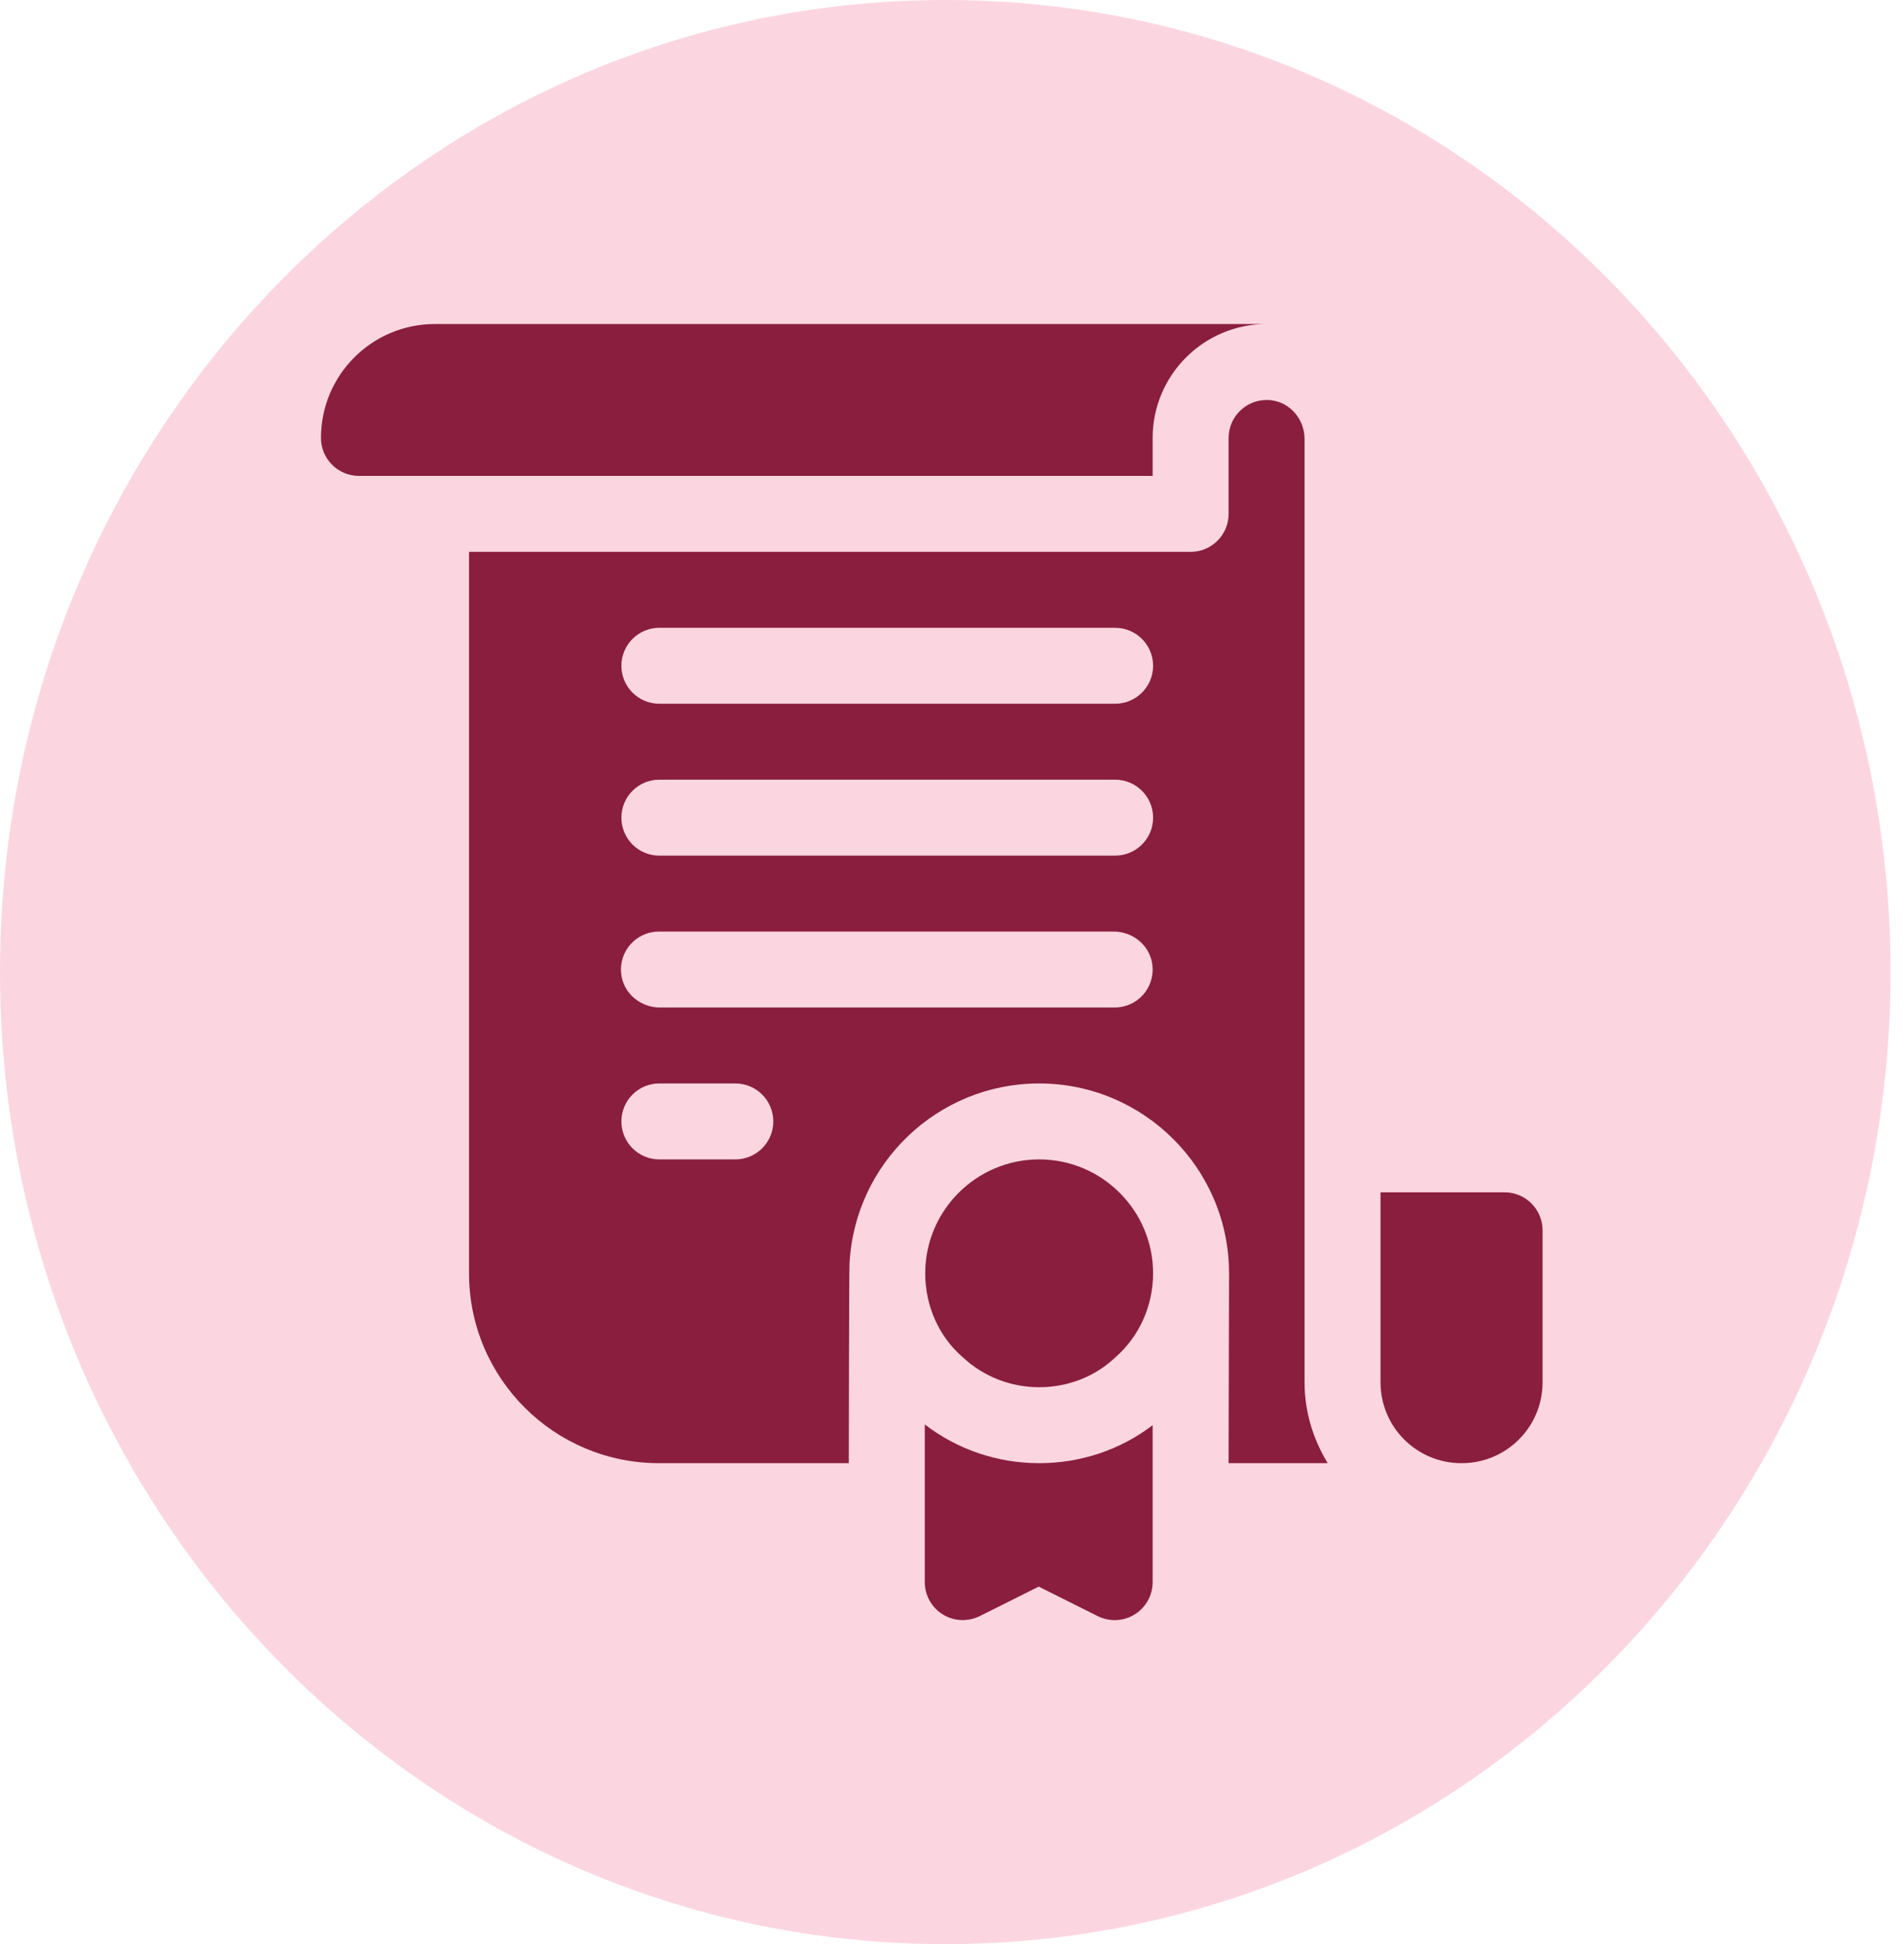 <svg width="47" height="48" viewBox="0 0 47 48" fill="none" xmlns="http://www.w3.org/2000/svg">
<path d="M23.334 48C36.221 48 46.667 37.255 46.667 24C46.667 10.745 36.221 0 23.334 0C10.447 0 0 10.745 0 24C0 37.255 10.447 48 23.334 48Z" fill="#FBD6E1"/>
<g clip-path="url(#clip0_164_10285)">
<path d="M32.774 36.125C32.419 35.541 32.203 34.862 32.203 34.13V10.838C32.203 10.357 31.851 9.935 31.374 9.881C30.808 9.818 30.328 10.26 30.328 10.812V12.688C30.328 13.205 29.908 13.625 29.391 13.625H11.578V31.438C11.578 34.026 13.677 36.125 16.266 36.125H20.953C20.953 36.125 20.959 31.277 20.97 31.213C21.087 28.732 23.142 26.75 25.651 26.75C28.236 26.75 30.339 28.853 30.339 31.438C30.339 31.539 30.328 36.125 30.328 36.125H32.774ZM18.151 28.625H16.276C15.758 28.625 15.339 28.206 15.339 27.688C15.339 27.169 15.758 26.75 16.276 26.75H18.151C18.669 26.75 19.089 27.169 19.089 27.688C19.089 28.206 18.669 28.625 18.151 28.625ZM27.516 24.875H16.29C15.808 24.875 15.386 24.522 15.334 24.043C15.272 23.477 15.713 23 16.266 23H27.491C27.973 23 28.395 23.353 28.447 23.832C28.509 24.398 28.069 24.875 27.516 24.875ZM27.526 21.125H16.276C15.758 21.125 15.339 20.706 15.339 20.188C15.339 19.669 15.758 19.25 16.276 19.25H27.526C28.044 19.25 28.464 19.669 28.464 20.188C28.464 20.706 28.044 21.125 27.526 21.125ZM27.526 17.375H16.276C15.758 17.375 15.339 16.956 15.339 16.438C15.339 15.919 15.758 15.5 16.276 15.5H27.526C28.044 15.5 28.464 15.919 28.464 16.438C28.464 16.956 28.044 17.375 27.526 17.375Z" fill="#8A1E3E"/>
<path d="M25.651 34.25C24.952 34.25 24.286 33.99 23.776 33.519L23.766 33.509L23.755 33.5C23.173 32.993 22.839 32.241 22.839 31.438C22.839 29.887 24.1 28.625 25.651 28.625C27.202 28.625 28.464 29.887 28.464 31.438C28.464 32.241 28.122 33 27.527 33.518L27.516 33.528L27.506 33.537C27.009 33.997 26.35 34.25 25.651 34.25ZM36.083 36.125H36.073C34.971 36.125 34.078 35.232 34.078 34.13V29.438H37.14C37.658 29.438 38.078 29.857 38.078 30.375V34.13C38.078 35.232 37.185 36.125 36.083 36.125ZM7.923 10.812C7.923 11.33 8.343 11.75 8.86 11.75H28.453V10.812C28.453 9.262 29.715 8 31.265 8H10.735C9.182 8 7.923 9.259 7.923 10.812ZM25.651 36.125C24.621 36.125 23.634 35.788 22.828 35.169V39.062C22.828 39.388 22.996 39.689 23.273 39.86C23.549 40.031 23.893 40.044 24.185 39.901L25.64 39.173L27.096 39.901C27.392 40.048 27.737 40.029 28.008 39.86C28.144 39.776 28.256 39.659 28.334 39.519C28.412 39.38 28.453 39.222 28.453 39.062V35.187C27.659 35.794 26.679 36.125 25.651 36.125Z" fill="#8A1E3E"/>
</g>
<defs>
<clipPath id="clip0_164_10285">
<rect width="32" height="32" fill="white" transform="translate(7 8)"/>
</clipPath>
</defs>
</svg>

